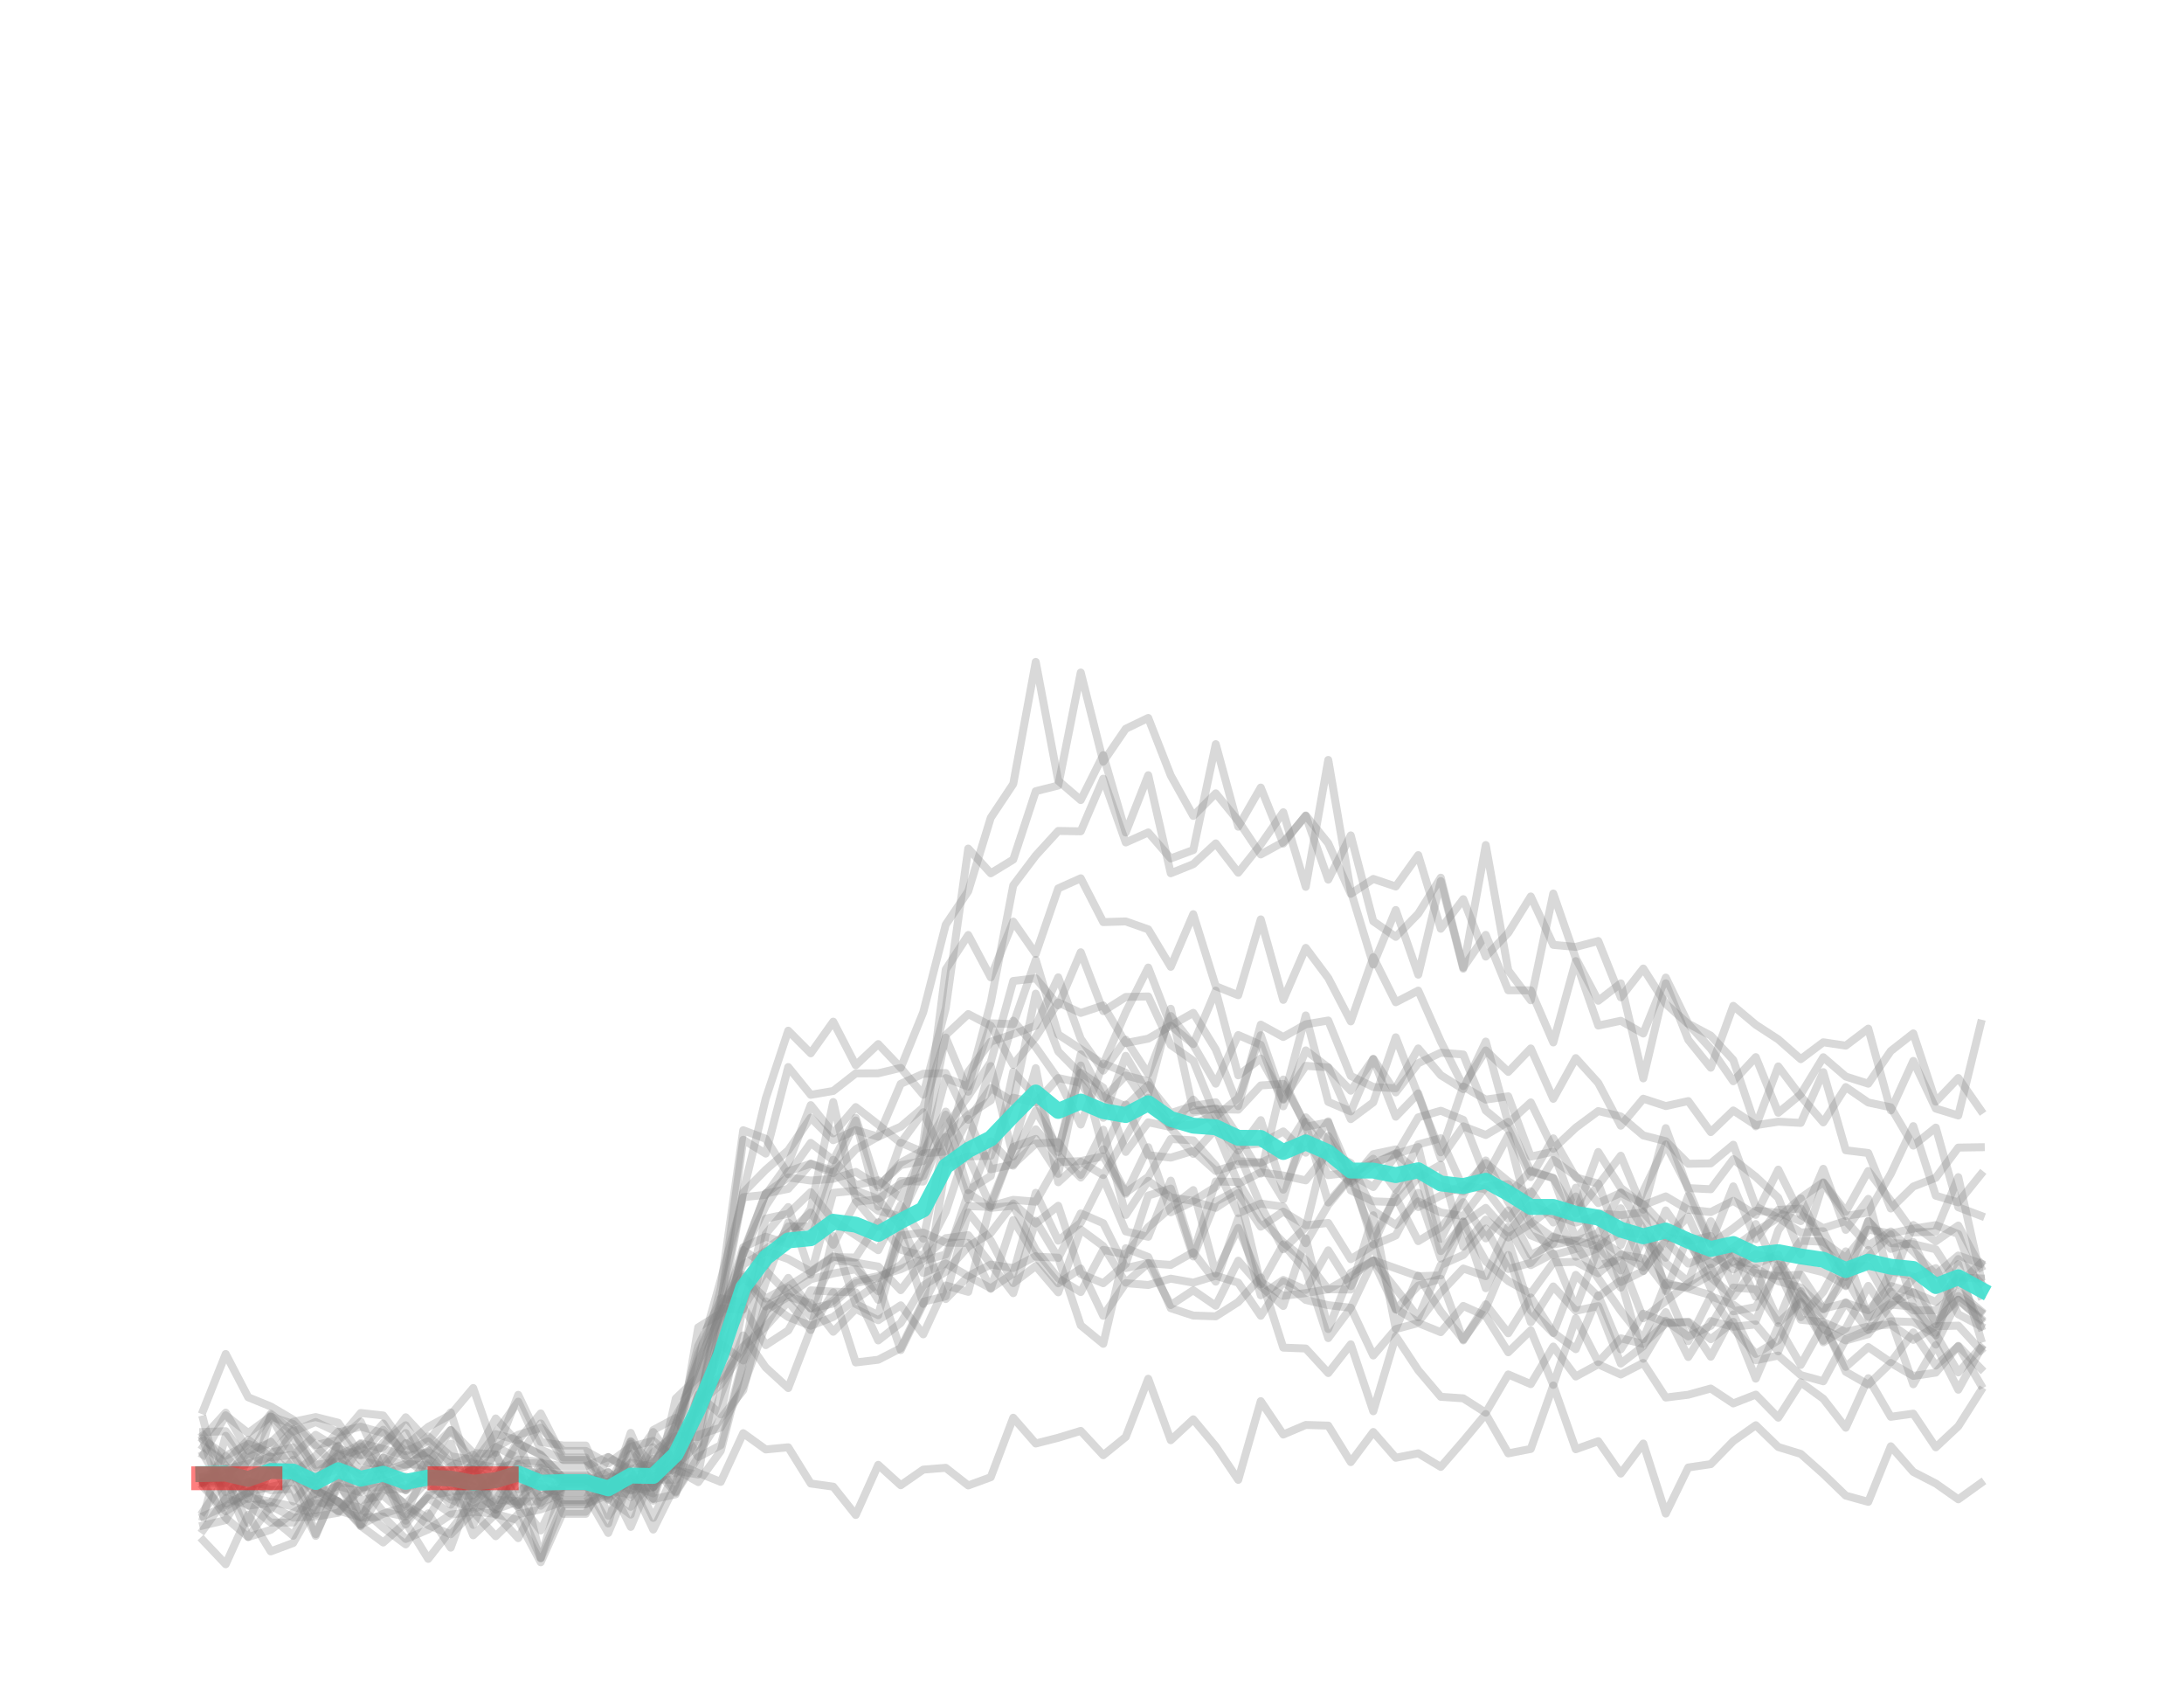 <?xml version="1.0" encoding="utf-8" standalone="no"?>
<!DOCTYPE svg PUBLIC "-//W3C//DTD SVG 1.1//EN"
  "http://www.w3.org/Graphics/SVG/1.1/DTD/svg11.dtd">
<svg xmlns:xlink="http://www.w3.org/1999/xlink" width="137.537pt" height="107.263pt" viewBox="0 0 137.537 107.263" xmlns="http://www.w3.org/2000/svg" version="1.1">
 <defs>
  <style type="text/css">*{stroke-linejoin: round; stroke-linecap: butt}</style>
 </defs>
 <g id="figure_1">
  <g id="patch_1">
   <path d="M 0 107.263 
L 137.537 107.263 
L 137.537 0 
L 0 0 
L 0 107.263 
z
" style="fill: none"/>
  </g>
  <g id="axes_1">
   <g id="patch_2">
    <path d="M 7.2 100.063 
L 130.337 100.063 
L 130.337 7.2 
L 7.2 7.2 
L 7.2 100.063 
z
" style="fill: none"/>
   </g>
   <g id="matplotlib.axis_1"/>
   <g id="matplotlib.axis_2"/>
   <g id="line2d_1">
    <path d="M 12.797 88.792 
L 14.214 85.242 
L 15.631 87.968 
L 17.048 88.546 
L 18.465 89.381 
L 19.882 90.977 
L 21.299 90.647 
L 22.716 88.958 
L 24.133 89.114 
L 25.55 91.024 
L 26.967 89.834 
L 28.384 89.064 
L 29.801 87.385 
L 31.218 91.467 
L 32.635 87.815 
L 34.052 90.783 
L 35.469 91.005 
L 36.886 91.005 
L 38.303 94.33 
L 39.72 95.353 
L 41.137 90.03 
L 42.554 89.27 
L 43.971 91.724 
L 45.388 87.804 
L 46.805 84.07 
L 48.222 86.092 
L 49.639 87.388 
L 51.056 83.687 
L 52.473 81.359 
L 53.89 85.776 
L 55.307 85.606 
L 56.724 84.877 
L 58.141 81.95 
L 59.558 81.612 
L 60.975 76.328 
L 62.392 78.095 
L 63.809 80.78 
L 65.226 79.704 
L 66.643 81.361 
L 68.06 77.404 
L 69.477 78.453 
L 70.894 80.754 
L 72.311 79.53 
L 73.728 79.635 
L 75.145 78.837 
L 76.562 80.689 
L 77.979 76.7 
L 79.396 81.547 
L 80.813 80.581 
L 82.23 81.214 
L 83.647 78.717 
L 85.064 80.972 
L 86.481 78.334 
L 87.898 82.451 
L 89.315 80.934 
L 90.732 80.506 
L 92.149 84.389 
L 93.566 82.114 
L 94.983 83.939 
L 96.4 81.685 
L 97.817 83.885 
L 99.234 84.94 
L 100.651 81.552 
L 102.068 84.948 
L 103.485 82.704 
L 104.902 83.248 
L 106.319 83.256 
L 107.736 85.415 
L 109.153 82.748 
L 110.57 85.636 
L 111.987 85.343 
L 113.404 86.572 
L 114.821 86.961 
L 116.238 84.317 
L 117.655 83.715 
L 119.072 81.294 
L 120.489 82.72 
L 121.906 84.653 
L 123.323 81.827 
L 124.74 83.106 
" clip-path="url(#pc6dda51236)" style="fill: none; stroke: #808080; stroke-opacity: 0.3; stroke-width: 0.5; stroke-linecap: square"/>
   </g>
   <g id="line2d_2">
    <path d="M 12.797 93.409 
L 14.214 91.662 
L 15.631 93.256 
L 17.048 93.819 
L 18.465 93.727 
L 19.882 96.696 
L 21.299 93.336 
L 22.716 93.43 
L 24.133 95.176 
L 25.55 95.476 
L 26.967 94.307 
L 28.384 95.292 
L 29.801 91.978 
L 31.218 95.361 
L 32.635 92.616 
L 34.052 94.278 
L 35.469 93.272 
L 36.886 93.272 
L 38.303 92.687 
L 39.72 94.249 
L 41.137 92.406 
L 42.554 93.978 
L 43.971 91.733 
L 45.388 90.985 
L 46.805 85.613 
L 48.222 77.682 
L 49.639 75.992 
L 51.056 80.248 
L 52.473 75.101 
L 53.89 74.957 
L 55.307 75.481 
L 56.724 74.533 
L 58.141 74.052 
L 59.558 70.173 
L 60.975 74.931 
L 62.392 74.036 
L 63.809 67.469 
L 65.226 69.057 
L 66.643 72.533 
L 68.06 66.378 
L 69.477 69.051 
L 70.894 69.646 
L 72.311 68.312 
L 73.728 70.078 
L 75.145 69.62 
L 76.562 69.395 
L 77.979 71.531 
L 79.396 73.891 
L 80.813 67.963 
L 82.23 70.937 
L 83.647 70.662 
L 85.064 73.925 
L 86.481 74.733 
L 87.898 72.743 
L 89.315 70.344 
L 90.732 69.929 
L 92.149 70.504 
L 93.566 74.132 
L 94.983 71.472 
L 96.4 76.918 
L 97.817 77.925 
L 99.234 78.133 
L 100.651 77.629 
L 102.068 75.054 
L 103.485 77.373 
L 104.902 79.185 
L 106.319 75.284 
L 107.736 78.315 
L 109.153 77.332 
L 110.57 76.217 
L 111.987 76.35 
L 113.404 76.877 
L 114.821 73.585 
L 116.238 77.43 
L 117.655 75.476 
L 119.072 80.786 
L 120.489 77.124 
L 121.906 78.148 
L 123.323 77.157 
L 124.74 79.791 
" clip-path="url(#pc6dda51236)" style="fill: none; stroke: #808080; stroke-opacity: 0.3; stroke-width: 0.5; stroke-linecap: square"/>
   </g>
   <g id="line2d_3">
    <path d="M 12.797 96.985 
L 14.214 98.481 
L 15.631 95.358 
L 17.048 97.672 
L 18.465 97.142 
L 19.882 94.673 
L 21.299 94.509 
L 22.716 96.065 
L 24.133 97.112 
L 25.55 95.85 
L 26.967 98.143 
L 28.384 96.329 
L 29.801 94.516 
L 31.218 95.32 
L 32.635 95.703 
L 34.052 98.356 
L 35.469 95.175 
L 36.886 95.175 
L 38.303 93.262 
L 39.72 96.129 
L 41.137 92.759 
L 42.554 92.505 
L 43.971 93.309 
L 45.388 91.347 
L 46.805 85.835 
L 48.222 82.573 
L 49.639 80.452 
L 51.056 82.391 
L 52.473 82.064 
L 53.89 80.779 
L 55.307 80.46 
L 56.724 79.638 
L 58.141 78.02 
L 59.558 81.784 
L 60.975 80.347 
L 62.392 81.104 
L 63.809 80.177 
L 65.226 75.095 
L 66.643 78.108 
L 68.06 76.977 
L 69.477 74.169 
L 70.894 77.525 
L 72.311 77.865 
L 73.728 74.329 
L 75.145 78.932 
L 76.562 74.382 
L 77.979 74.415 
L 79.396 76.757 
L 80.813 78.217 
L 82.23 79.334 
L 83.647 81.178 
L 85.064 80.365 
L 86.481 79.352 
L 87.898 81.127 
L 89.315 82.941 
L 90.732 79.641 
L 92.149 79.012 
L 93.566 77.348 
L 94.983 79.892 
L 96.4 79.506 
L 97.817 77.845 
L 99.234 78.366 
L 100.651 80.482 
L 102.068 82.523 
L 103.485 84.32 
L 104.902 80.76 
L 106.319 81.125 
L 107.736 81.536 
L 109.153 83.631 
L 110.57 85.24 
L 111.987 84.38 
L 113.404 81.286 
L 114.821 84.509 
L 116.238 83.642 
L 117.655 80.955 
L 119.072 83.034 
L 120.489 87.15 
L 121.906 84.69 
L 123.323 87.492 
L 124.74 84.917 
" clip-path="url(#pc6dda51236)" style="fill: none; stroke: #808080; stroke-opacity: 0.3; stroke-width: 0.5; stroke-linecap: square"/>
   </g>
   <g id="line2d_4">
    <path d="M 12.797 90.704 
L 14.214 94.661 
L 15.631 94.015 
L 17.048 92.799 
L 18.465 92.695 
L 19.882 96.587 
L 21.299 93.533 
L 22.716 95.07 
L 24.133 93.446 
L 25.55 94.772 
L 26.967 95.577 
L 28.384 93.151 
L 29.801 96.657 
L 31.218 95.311 
L 32.635 92.885 
L 34.052 94.798 
L 35.469 93.548 
L 36.886 93.548 
L 38.303 93.271 
L 39.72 93.851 
L 41.137 91.837 
L 42.554 93.917 
L 43.971 91.519 
L 45.388 89.296 
L 46.805 87.525 
L 48.222 81.924 
L 49.639 82.916 
L 51.056 83.466 
L 52.473 82.91 
L 53.89 81.789 
L 55.307 80.824 
L 56.724 84.998 
L 58.141 82.093 
L 59.558 79.343 
L 60.975 75.113 
L 62.392 76.045 
L 63.809 75.909 
L 65.226 78.69 
L 66.643 80.477 
L 68.06 81.344 
L 69.477 78.684 
L 70.894 78.985 
L 72.311 77.258 
L 73.728 76.019 
L 75.145 74.924 
L 76.562 80.174 
L 77.979 77.307 
L 79.396 80.705 
L 80.813 81.58 
L 82.23 81.41 
L 83.647 81.167 
L 85.064 81.186 
L 86.481 76.508 
L 87.898 83.656 
L 89.315 80.312 
L 90.732 82.57 
L 92.149 84.333 
L 93.566 82.38 
L 94.983 79.011 
L 96.4 83.243 
L 97.817 80.991 
L 99.234 82.523 
L 100.651 82.23 
L 102.068 85.845 
L 103.485 84.753 
L 104.902 82.607 
L 106.319 85.435 
L 107.736 83.17 
L 109.153 83.527 
L 110.57 83.384 
L 111.987 85.079 
L 113.404 81.462 
L 114.821 83.28 
L 116.238 86.365 
L 117.655 87.171 
L 119.072 85.804 
L 120.489 86.625 
L 121.906 86.416 
L 123.323 84.728 
L 124.74 86.164 
" clip-path="url(#pc6dda51236)" style="fill: none; stroke: #808080; stroke-opacity: 0.3; stroke-width: 0.5; stroke-linecap: square"/>
   </g>
   <g id="line2d_5">
    <path d="M 12.797 89.359 
L 14.214 94.755 
L 15.631 91.809 
L 17.048 90.759 
L 18.465 92.514 
L 19.882 95.082 
L 21.299 90.681 
L 22.716 89.499 
L 24.133 92.606 
L 25.55 92.166 
L 26.967 92.258 
L 28.384 94.246 
L 29.801 94.134 
L 31.218 92.963 
L 32.635 92.97 
L 34.052 93.492 
L 35.469 94.434 
L 36.886 94.434 
L 38.303 91.734 
L 39.72 92.639 
L 41.137 95.562 
L 42.554 92.59 
L 43.971 92.832 
L 45.388 85.249 
L 46.805 82.317 
L 48.222 80.003 
L 49.639 81.471 
L 51.056 82.863 
L 52.473 81.877 
L 53.89 80.642 
L 55.307 80.339 
L 56.724 79.906 
L 58.141 79.24 
L 59.558 77.952 
L 60.975 77.762 
L 62.392 79.576 
L 63.809 81.414 
L 65.226 76.854 
L 66.643 79.201 
L 68.06 76.395 
L 69.477 77.01 
L 70.894 79.836 
L 72.311 79.511 
L 73.728 82.163 
L 75.145 81.231 
L 76.562 82.207 
L 77.979 79.37 
L 79.396 80.975 
L 80.813 82.222 
L 82.23 77.957 
L 83.647 83.672 
L 85.064 80.132 
L 86.481 79.376 
L 87.898 82.402 
L 89.315 83.24 
L 90.732 81.366 
L 92.149 79.864 
L 93.566 80.344 
L 94.983 77.236 
L 96.4 79.652 
L 97.817 78.909 
L 99.234 82.354 
L 100.651 78.546 
L 102.068 81.064 
L 103.485 77.942 
L 104.902 79.517 
L 106.319 80.698 
L 107.736 76.886 
L 109.153 79.498 
L 110.57 80.157 
L 111.987 80.338 
L 113.404 80.249 
L 114.821 82.39 
L 116.238 82.032 
L 117.655 82.494 
L 119.072 80.963 
L 120.489 81.37 
L 121.906 81.964 
L 123.323 80.421 
L 124.74 80.488 
" clip-path="url(#pc6dda51236)" style="fill: none; stroke: #808080; stroke-opacity: 0.3; stroke-width: 0.5; stroke-linecap: square"/>
   </g>
   <g id="line2d_6">
    <path d="M 12.797 93.375 
L 14.214 93.36 
L 15.631 90.903 
L 17.048 91.453 
L 18.465 91.12 
L 19.882 93.427 
L 21.299 91.002 
L 22.716 96.008 
L 24.133 91.749 
L 25.55 93.815 
L 26.967 91.83 
L 28.384 93.147 
L 29.801 93.584 
L 31.218 95.057 
L 32.635 92.209 
L 34.052 98.087 
L 35.469 93.433 
L 36.886 93.433 
L 38.303 95.917 
L 39.72 90.889 
L 41.137 93.616 
L 42.554 91.987 
L 43.971 87.803 
L 45.388 89.046 
L 46.805 82.256 
L 48.222 84.685 
L 49.639 83.762 
L 51.056 81.237 
L 52.473 81.317 
L 53.89 81.368 
L 55.307 84.39 
L 56.724 83.285 
L 58.141 80.935 
L 59.558 80.061 
L 60.975 78.477 
L 62.392 77.624 
L 63.809 75.763 
L 65.226 77.028 
L 66.643 75.912 
L 68.06 80.202 
L 69.477 80.788 
L 70.894 79.577 
L 72.311 75.269 
L 73.728 74.828 
L 75.145 79.105 
L 76.562 75.641 
L 77.979 74.897 
L 79.396 80.861 
L 80.813 78.339 
L 82.23 79.969 
L 83.647 84.244 
L 85.064 82.336 
L 86.481 79.343 
L 87.898 79.851 
L 89.315 80.35 
L 90.732 80.294 
L 92.149 76.902 
L 93.566 81.103 
L 94.983 78.115 
L 96.4 82.508 
L 97.817 83.928 
L 99.234 80.263 
L 100.651 81.635 
L 102.068 80.61 
L 103.485 85.547 
L 104.902 83.148 
L 106.319 84.141 
L 107.736 83.467 
L 109.153 81.057 
L 110.57 81.172 
L 111.987 83.296 
L 113.404 81.969 
L 114.821 83.669 
L 116.238 84.389 
L 117.655 83.995 
L 119.072 82.132 
L 120.489 82.263 
L 121.906 84.059 
L 123.323 80.177 
L 124.74 83.541 
" clip-path="url(#pc6dda51236)" style="fill: none; stroke: #808080; stroke-opacity: 0.3; stroke-width: 0.5; stroke-linecap: square"/>
   </g>
   <g id="line2d_7">
    <path d="M 12.797 96.317 
L 14.214 94.329 
L 15.631 94.731 
L 17.048 95.854 
L 18.465 95.853 
L 19.882 93.828 
L 21.299 94.531 
L 22.716 95.557 
L 24.133 95.469 
L 25.55 96.89 
L 26.967 96.294 
L 28.384 95.354 
L 29.801 95.177 
L 31.218 96.716 
L 32.635 95.33 
L 34.052 95.027 
L 35.469 94.533 
L 36.886 94.533 
L 38.303 93.441 
L 39.72 94.864 
L 41.137 93.138 
L 42.554 93.158 
L 43.971 90.339 
L 45.388 89.877 
L 46.805 87.268 
L 48.222 83.401 
L 49.639 81.091 
L 51.056 82.355 
L 52.473 79.347 
L 53.89 79.492 
L 55.307 79.738 
L 56.724 81.225 
L 58.141 79.371 
L 59.558 78.981 
L 60.975 75.935 
L 62.392 75.983 
L 63.809 72.209 
L 65.226 71.701 
L 66.643 73.903 
L 68.06 67.08 
L 69.477 72.408 
L 70.894 69.536 
L 72.311 72.725 
L 73.728 72.881 
L 75.145 72.449 
L 76.562 73.719 
L 77.979 73.287 
L 79.396 73.201 
L 80.813 72.565 
L 82.23 70.343 
L 83.647 71.817 
L 85.064 74.35 
L 86.481 72.666 
L 87.898 72.362 
L 89.315 75.993 
L 90.732 75.271 
L 92.149 74.635 
L 93.566 74.874 
L 94.983 76.734 
L 96.4 75.001 
L 97.817 76.967 
L 99.234 75.327 
L 100.651 78.483 
L 102.068 77.564 
L 103.485 77.732 
L 104.902 80.899 
L 106.319 81.044 
L 107.736 80.264 
L 109.153 79.401 
L 110.57 79.582 
L 111.987 78.981 
L 113.404 82.923 
L 114.821 81.33 
L 116.238 78.782 
L 117.655 82.978 
L 119.072 82.036 
L 120.489 81.353 
L 121.906 83.158 
L 123.323 81.82 
L 124.74 83.009 
" clip-path="url(#pc6dda51236)" style="fill: none; stroke: #808080; stroke-opacity: 0.3; stroke-width: 0.5; stroke-linecap: square"/>
   </g>
   <g id="line2d_8">
    <path d="M 12.797 90.354 
L 14.214 92.298 
L 15.631 94.385 
L 17.048 89.093 
L 18.465 90.572 
L 19.882 92.382 
L 21.299 91.059 
L 22.716 92.556 
L 24.133 92.471 
L 25.55 90.858 
L 26.967 91.825 
L 28.384 92.971 
L 29.801 94.73 
L 31.218 93.098 
L 32.635 90.889 
L 34.052 91.564 
L 35.469 93.104 
L 36.886 93.104 
L 38.303 94.203 
L 39.72 90.726 
L 41.137 92.229 
L 42.554 89.804 
L 43.971 85.721 
L 45.388 82.818 
L 46.805 78.89 
L 48.222 75.927 
L 49.639 73.747 
L 51.056 73.264 
L 52.473 73.864 
L 53.89 72.354 
L 55.307 71.559 
L 56.724 70.932 
L 58.141 69.728 
L 59.558 65.32 
L 60.975 68.731 
L 62.392 64.424 
L 63.809 64.477 
L 65.226 60.43 
L 66.643 65.126 
L 68.06 66.051 
L 69.477 67.003 
L 70.894 63.729 
L 72.311 60.914 
L 73.728 64.571 
L 75.145 63.767 
L 76.562 66.071 
L 77.979 69.637 
L 79.396 64.508 
L 80.813 65.286 
L 82.23 64.489 
L 83.647 64.249 
L 85.064 67.738 
L 86.481 68.432 
L 87.898 68.512 
L 89.315 66.006 
L 90.732 67.69 
L 92.149 68.57 
L 93.566 65.574 
L 94.983 70.702 
L 96.4 69.404 
L 97.817 72.326 
L 99.234 70.997 
L 100.651 69.95 
L 102.068 70.288 
L 103.485 71.482 
L 104.902 71.848 
L 106.319 73.268 
L 107.736 73.242 
L 109.153 72.068 
L 110.57 75.959 
L 111.987 76.674 
L 113.404 75.415 
L 114.821 74.432 
L 116.238 76.281 
L 117.655 73.721 
L 119.072 75.6 
L 120.489 77.591 
L 121.906 77.534 
L 123.323 74.109 
L 124.74 80.409 
" clip-path="url(#pc6dda51236)" style="fill: none; stroke: #808080; stroke-opacity: 0.3; stroke-width: 0.5; stroke-linecap: square"/>
   </g>
   <g id="line2d_9">
    <path d="M 12.797 95.512 
L 14.214 90.391 
L 15.631 92.627 
L 17.048 91.605 
L 18.465 89.979 
L 19.882 92.777 
L 21.299 91.664 
L 22.716 90.914 
L 24.133 93.142 
L 25.55 93.828 
L 26.967 92.893 
L 28.384 93.178 
L 29.801 92.519 
L 31.218 93.354 
L 32.635 94.739 
L 34.052 93.703 
L 35.469 93.961 
L 36.886 93.961 
L 38.303 93.842 
L 39.72 93.12 
L 41.137 91.105 
L 42.554 92.747 
L 43.971 89.152 
L 45.388 84.191 
L 46.805 78.82 
L 48.222 75.136 
L 49.639 74.846 
L 51.056 73.263 
L 52.473 73.698 
L 53.89 70.544 
L 55.307 75.971 
L 56.724 71.938 
L 58.141 72.542 
L 59.558 69.98 
L 60.975 72.804 
L 62.392 72.767 
L 63.809 69.107 
L 65.226 69.425 
L 66.643 67.869 
L 68.06 68.176 
L 69.477 70.373 
L 70.894 66.472 
L 72.311 68.89 
L 73.728 63.507 
L 75.145 69.91 
L 76.562 69.831 
L 77.979 69.861 
L 79.396 68.337 
L 80.813 68.238 
L 82.23 70.814 
L 83.647 75.707 
L 85.064 74.071 
L 86.481 72.949 
L 87.898 74.895 
L 89.315 72.051 
L 90.732 71.66 
L 92.149 74.791 
L 93.566 73.219 
L 94.983 74.376 
L 96.4 75.253 
L 97.817 73.027 
L 99.234 74.036 
L 100.651 75.742 
L 102.068 75.102 
L 103.485 75.807 
L 104.902 77.296 
L 106.319 78.192 
L 107.736 79.595 
L 109.153 78.757 
L 110.57 81.64 
L 111.987 77.456 
L 113.404 75.442 
L 114.821 78.511 
L 116.238 80.114 
L 117.655 79.131 
L 119.072 77.723 
L 120.489 82.156 
L 121.906 83.905 
L 123.323 79.582 
L 124.74 84.287 
" clip-path="url(#pc6dda51236)" style="fill: none; stroke: #808080; stroke-opacity: 0.3; stroke-width: 0.5; stroke-linecap: square"/>
   </g>
   <g id="line2d_10">
    <path d="M 12.797 93.29 
L 14.214 92.429 
L 15.631 93.996 
L 17.048 91.993 
L 18.465 94.526 
L 19.882 92.976 
L 21.299 92.482 
L 22.716 94.455 
L 24.133 94.159 
L 25.55 95.352 
L 26.967 92.129 
L 28.384 93.526 
L 29.801 92.134 
L 31.218 92.404 
L 32.635 92.151 
L 34.052 92.092 
L 35.469 95.307 
L 36.886 95.307 
L 38.303 92.68 
L 39.72 93.803 
L 41.137 93.639 
L 42.554 92.088 
L 43.971 88.031 
L 45.388 86.648 
L 46.805 80.389 
L 48.222 81.756 
L 49.639 80.983 
L 51.056 80.097 
L 52.473 79.145 
L 53.89 79.169 
L 55.307 76.948 
L 56.724 78.679 
L 58.141 79.061 
L 59.558 76.298 
L 60.975 72.013 
L 62.392 67.112 
L 63.809 72.809 
L 65.226 69.928 
L 66.643 72.296 
L 68.06 67.525 
L 69.477 68.476 
L 70.894 72.522 
L 72.311 70.658 
L 73.728 70.953 
L 75.145 69.229 
L 76.562 70.877 
L 77.979 72.435 
L 79.396 70.52 
L 80.813 74.9 
L 82.23 71.633 
L 83.647 73.984 
L 85.064 73.819 
L 86.481 73.26 
L 87.898 72.607 
L 89.315 73.797 
L 90.732 74.688 
L 92.149 75.016 
L 93.566 73.886 
L 94.983 75.226 
L 96.4 73.699 
L 97.817 74.159 
L 99.234 77.989 
L 100.651 76.398 
L 102.068 76.505 
L 103.485 76.327 
L 104.902 77.891 
L 106.319 78.139 
L 107.736 77.817 
L 109.153 80.936 
L 110.57 77.065 
L 111.987 80.1 
L 113.404 78.112 
L 114.821 78.177 
L 116.238 79.19 
L 117.655 77.411 
L 119.072 77.658 
L 120.489 77.352 
L 121.906 77.13 
L 123.323 77.693 
L 124.74 81.571 
" clip-path="url(#pc6dda51236)" style="fill: none; stroke: #808080; stroke-opacity: 0.3; stroke-width: 0.5; stroke-linecap: square"/>
   </g>
   <g id="line2d_11">
    <path d="M 12.797 93.016 
L 14.214 93.085 
L 15.631 94.79 
L 17.048 94.621 
L 18.465 92.493 
L 19.882 94.069 
L 21.299 93.555 
L 22.716 93.951 
L 24.133 91.764 
L 25.55 92.243 
L 26.967 91.424 
L 28.384 92.147 
L 29.801 94.423 
L 31.218 92.728 
L 32.635 91.889 
L 34.052 92.035 
L 35.469 93.339 
L 36.886 93.339 
L 38.303 93.647 
L 39.72 93.091 
L 41.137 93.096 
L 42.554 91.598 
L 43.971 88.363 
L 45.388 87.166 
L 46.805 85.011 
L 48.222 80.711 
L 49.639 76.961 
L 51.056 78.07 
L 52.473 73.739 
L 53.89 75.184 
L 55.307 76.228 
L 56.724 76.588 
L 58.141 73.575 
L 59.558 71.579 
L 60.975 75.521 
L 62.392 71.856 
L 63.809 73.389 
L 65.226 71.096 
L 66.643 72.74 
L 68.06 74.135 
L 69.477 72.36 
L 70.894 75.078 
L 72.311 74.094 
L 73.728 71.707 
L 75.145 71.796 
L 76.562 73.388 
L 77.979 76.382 
L 79.396 75.773 
L 80.813 75.972 
L 82.23 78.268 
L 83.647 75.847 
L 85.064 74.128 
L 86.481 77.882 
L 87.898 75.362 
L 89.315 78.138 
L 90.732 77.277 
L 92.149 75.683 
L 93.566 77.965 
L 94.983 76.198 
L 96.4 79.008 
L 97.817 78.288 
L 99.234 74.773 
L 100.651 79.647 
L 102.068 79.32 
L 103.485 82.996 
L 104.902 81.91 
L 106.319 80.791 
L 107.736 79.804 
L 109.153 82.557 
L 110.57 82.285 
L 111.987 79.96 
L 113.404 83.086 
L 114.821 83.239 
L 116.238 83.86 
L 117.655 83.511 
L 119.072 83.383 
L 120.489 84.356 
L 121.906 83.495 
L 123.323 83.459 
L 124.74 85.011 
" clip-path="url(#pc6dda51236)" style="fill: none; stroke: #808080; stroke-opacity: 0.3; stroke-width: 0.5; stroke-linecap: square"/>
   </g>
   <g id="line2d_12">
    <path d="M 12.797 93.35 
L 14.214 95.563 
L 15.631 96.763 
L 17.048 94.8 
L 18.465 95.546 
L 19.882 95.476 
L 21.299 95.241 
L 22.716 93.724 
L 24.133 93.089 
L 25.55 95.974 
L 26.967 94.108 
L 28.384 92.603 
L 29.801 96.002 
L 31.218 92.878 
L 32.635 94.885 
L 34.052 98.108 
L 35.469 94.687 
L 36.886 94.687 
L 38.303 93.891 
L 39.72 93.312 
L 41.137 96.297 
L 42.554 93.451 
L 43.971 88.339 
L 45.388 85.026 
L 46.805 78.698 
L 48.222 79.668 
L 49.639 77.214 
L 51.056 77.209 
L 52.473 73.014 
L 53.89 74.606 
L 55.307 74.306 
L 56.724 75.412 
L 58.141 72.623 
L 59.558 72.496 
L 60.975 67.48 
L 62.392 65.582 
L 63.809 65.108 
L 65.226 64.57 
L 66.643 61.53 
L 68.06 65.401 
L 69.477 67.404 
L 70.894 65.456 
L 72.311 67.615 
L 73.728 63.964 
L 75.145 65.777 
L 76.562 68.225 
L 77.979 65.163 
L 79.396 65.78 
L 80.813 69.651 
L 82.23 66.13 
L 83.647 67.207 
L 85.064 68.669 
L 86.481 66.676 
L 87.898 70.304 
L 89.315 68.834 
L 90.732 72.926 
L 92.149 70.91 
L 93.566 71.456 
L 94.983 70.625 
L 96.4 73.767 
L 97.817 74.166 
L 99.234 76.445 
L 100.651 74.609 
L 102.068 72.76 
L 103.485 76.164 
L 104.902 71.024 
L 106.319 74.887 
L 107.736 78.259 
L 109.153 74.689 
L 110.57 78.019 
L 111.987 76.171 
L 113.404 76.084 
L 114.821 78.334 
L 116.238 80.976 
L 117.655 76.886 
L 119.072 78.26 
L 120.489 78.328 
L 121.906 78.654 
L 123.323 80.868 
L 124.74 79.525 
" clip-path="url(#pc6dda51236)" style="fill: none; stroke: #808080; stroke-opacity: 0.3; stroke-width: 0.5; stroke-linecap: square"/>
   </g>
   <g id="line2d_13">
    <path d="M 12.797 93.077 
L 14.214 92.967 
L 15.631 91.429 
L 17.048 92.28 
L 18.465 90.09 
L 19.882 92.222 
L 21.299 92.024 
L 22.716 92.826 
L 24.133 90.828 
L 25.55 89.729 
L 26.967 92.138 
L 28.384 90.029 
L 29.801 91.478 
L 31.218 91.552 
L 32.635 94.768 
L 34.052 92.116 
L 35.469 92.309 
L 36.886 92.309 
L 38.303 91.729 
L 39.72 92.504 
L 41.137 92.115 
L 42.554 90.427 
L 43.971 90.469 
L 45.388 83.066 
L 46.805 78.523 
L 48.222 77.86 
L 49.639 78.311 
L 51.056 76.103 
L 52.473 69.38 
L 53.89 75.557 
L 55.307 77.241 
L 56.724 74.352 
L 58.141 74.388 
L 59.558 70.945 
L 60.975 69.011 
L 62.392 66.872 
L 63.809 61.759 
L 65.226 61.593 
L 66.643 63.299 
L 68.06 59.951 
L 69.477 63.658 
L 70.894 62.766 
L 72.311 62.734 
L 73.728 65.785 
L 75.145 66.783 
L 76.562 70.289 
L 77.979 69.128 
L 79.396 65.176 
L 80.813 69.241 
L 82.23 63.929 
L 83.647 69.372 
L 85.064 69.973 
L 86.481 66.662 
L 87.898 68.776 
L 89.315 66.938 
L 90.732 66.276 
L 92.149 66.387 
L 93.566 69.913 
L 94.983 71.085 
L 96.4 74.104 
L 97.817 71.666 
L 99.234 74.129 
L 100.651 74.516 
L 102.068 78.384 
L 103.485 74.991 
L 104.902 72.052 
L 106.319 74.799 
L 107.736 74.871 
L 109.153 72.98 
L 110.57 74.089 
L 111.987 75.413 
L 113.404 78.982 
L 114.821 74.47 
L 116.238 76.551 
L 117.655 76.333 
L 119.072 73.907 
L 120.489 70.897 
L 121.906 75.278 
L 123.323 75.698 
L 124.74 73.942 
" clip-path="url(#pc6dda51236)" style="fill: none; stroke: #808080; stroke-opacity: 0.3; stroke-width: 0.5; stroke-linecap: square"/>
   </g>
   <g id="line2d_14">
    <path d="M 12.797 90.487 
L 14.214 88.935 
L 15.631 91.346 
L 17.048 90.816 
L 18.465 89.512 
L 19.882 89.214 
L 21.299 89.571 
L 22.716 91.589 
L 24.133 90.012 
L 25.55 91.674 
L 26.967 91.415 
L 28.384 90.037 
L 29.801 92.132 
L 31.218 90.285 
L 32.635 90.678 
L 34.052 88.983 
L 35.469 91.763 
L 36.886 91.763 
L 38.303 95.427 
L 39.72 93.518 
L 41.137 93.642 
L 42.554 90.392 
L 43.971 84.73 
L 45.388 81.873 
L 46.805 75.047 
L 48.222 69.157 
L 49.639 64.888 
L 51.056 66.313 
L 52.473 64.32 
L 53.89 67.065 
L 55.307 65.733 
L 56.724 67.224 
L 58.141 63.726 
L 59.558 58.215 
L 60.975 56.109 
L 62.392 51.485 
L 63.809 49.355 
L 65.226 41.672 
L 66.643 49.152 
L 68.06 50.371 
L 69.477 47.538 
L 70.894 52.412 
L 72.311 48.805 
L 73.728 54.978 
L 75.145 54.406 
L 76.562 53.098 
L 77.979 54.943 
L 79.396 53.164 
L 80.813 51.136 
L 82.23 55.832 
L 83.647 47.843 
L 85.064 56.103 
L 86.481 60.721 
L 87.898 57.29 
L 89.315 61.362 
L 90.732 55.471 
L 92.149 60.989 
L 93.566 53.203 
L 94.983 61.096 
L 96.4 62.976 
L 97.817 56.253 
L 99.234 60.332 
L 100.651 63.005 
L 102.068 61.908 
L 103.485 67.893 
L 104.902 61.904 
L 106.319 65.465 
L 107.736 67.221 
L 109.153 63.325 
L 110.57 64.515 
L 111.987 65.437 
L 113.404 66.681 
L 114.821 65.619 
L 116.238 65.831 
L 117.655 64.758 
L 119.072 69.909 
L 120.489 66.793 
L 121.906 69.792 
L 123.323 70.228 
L 124.74 64.442 
" clip-path="url(#pc6dda51236)" style="fill: none; stroke: #808080; stroke-opacity: 0.3; stroke-width: 0.5; stroke-linecap: square"/>
   </g>
   <g id="line2d_15">
    <path d="M 12.797 90.155 
L 14.214 90.104 
L 15.631 91.967 
L 17.048 89.19 
L 18.465 89.648 
L 19.882 91.057 
L 21.299 92.417 
L 22.716 90.853 
L 24.133 91.214 
L 25.55 91.672 
L 26.967 90.432 
L 28.384 91.681 
L 29.801 91.905 
L 31.218 89.301 
L 32.635 90.847 
L 34.052 91.616 
L 35.469 93.035 
L 36.886 93.035 
L 38.303 94.422 
L 39.72 90.208 
L 41.137 93.585 
L 42.554 89.603 
L 43.971 85.638 
L 45.388 80.569 
L 46.805 75.372 
L 48.222 75.222 
L 49.639 73.251 
L 51.056 69.573 
L 52.473 71.353 
L 53.89 69.7 
L 55.307 70.803 
L 56.724 71.958 
L 58.141 70.02 
L 59.558 73.179 
L 60.975 70.435 
L 62.392 73.612 
L 63.809 73.31 
L 65.226 71.994 
L 66.643 71.909 
L 68.06 73.968 
L 69.477 71.124 
L 70.894 76.489 
L 72.311 74.34 
L 73.728 75.381 
L 75.145 75.605 
L 76.562 74.722 
L 77.979 72.543 
L 79.396 75.904 
L 80.813 78.65 
L 82.23 77.263 
L 83.647 71.522 
L 85.064 73.758 
L 86.481 78.348 
L 87.898 75.179 
L 89.315 73.538 
L 90.732 78.767 
L 92.149 77.037 
L 93.566 76.044 
L 94.983 77.628 
L 96.4 75.877 
L 97.817 76.459 
L 99.234 76.971 
L 100.651 76.53 
L 102.068 80.714 
L 103.485 80.02 
L 104.902 77.984 
L 106.319 76.591 
L 107.736 79.688 
L 109.153 78.551 
L 110.57 77.531 
L 111.987 76.667 
L 113.404 77.594 
L 114.821 77.513 
L 116.238 80.393 
L 117.655 76.859 
L 119.072 78.628 
L 120.489 78.2 
L 121.906 81.218 
L 123.323 79.265 
L 124.74 80.771 
" clip-path="url(#pc6dda51236)" style="fill: none; stroke: #808080; stroke-opacity: 0.3; stroke-width: 0.5; stroke-linecap: square"/>
   </g>
   <g id="line2d_16">
    <path d="M 12.797 93.614 
L 14.214 95.151 
L 15.631 94.25 
L 17.048 94.547 
L 18.465 94.841 
L 19.882 95.36 
L 21.299 93.165 
L 22.716 96.077 
L 24.133 93.809 
L 25.55 93.719 
L 26.967 92.94 
L 28.384 92.874 
L 29.801 93.156 
L 31.218 93.828 
L 32.635 94.867 
L 34.052 92.396 
L 35.469 93.13 
L 36.886 93.13 
L 38.303 94.082 
L 39.72 91.53 
L 41.137 93.026 
L 42.554 92.109 
L 43.971 92.727 
L 45.388 93.294 
L 46.805 90.229 
L 48.222 91.253 
L 49.639 91.117 
L 51.056 93.397 
L 52.473 93.595 
L 53.89 95.378 
L 55.307 92.223 
L 56.724 93.507 
L 58.141 92.523 
L 59.558 92.41 
L 60.975 93.52 
L 62.392 93.001 
L 63.809 89.256 
L 65.226 90.879 
L 66.643 90.518 
L 68.06 90.085 
L 69.477 91.616 
L 70.894 90.465 
L 72.311 86.802 
L 73.728 90.672 
L 75.145 89.356 
L 76.562 91.058 
L 77.979 93.168 
L 79.396 88.212 
L 80.813 90.314 
L 82.23 89.711 
L 83.647 89.752 
L 85.064 92.05 
L 86.481 90.153 
L 87.898 91.777 
L 89.315 91.497 
L 90.732 92.352 
L 92.149 90.723 
L 93.566 89.021 
L 94.983 91.499 
L 96.4 91.222 
L 97.817 87.222 
L 99.234 91.24 
L 100.651 90.733 
L 102.068 92.773 
L 103.485 90.88 
L 104.902 95.29 
L 106.319 92.39 
L 107.736 92.178 
L 109.153 90.728 
L 110.57 89.728 
L 111.987 91.1 
L 113.404 91.533 
L 114.821 92.791 
L 116.238 94.161 
L 117.655 94.553 
L 119.072 91.054 
L 120.489 92.667 
L 121.906 93.396 
L 123.323 94.392 
L 124.74 93.375 
" clip-path="url(#pc6dda51236)" style="fill: none; stroke: #808080; stroke-opacity: 0.3; stroke-width: 0.5; stroke-linecap: square"/>
   </g>
   <g id="line2d_17">
    <path d="M 12.797 91.076 
L 14.214 92.073 
L 15.631 90.639 
L 17.048 91.747 
L 18.465 91.595 
L 19.882 93.821 
L 21.299 91.699 
L 22.716 91.244 
L 24.133 89.62 
L 25.55 91.849 
L 26.967 92.907 
L 28.384 90.888 
L 29.801 94.902 
L 31.218 91.129 
L 32.635 90.331 
L 34.052 89.881 
L 35.469 91.347 
L 36.886 91.347 
L 38.303 92.134 
L 39.72 91.083 
L 41.137 90.713 
L 42.554 91.909 
L 43.971 83.568 
L 45.388 82.684 
L 46.805 79.608 
L 48.222 78.772 
L 49.639 79.268 
L 51.056 80.056 
L 52.473 79.086 
L 53.89 79.531 
L 55.307 81.832 
L 56.724 77.014 
L 58.141 80.144 
L 59.558 79.541 
L 60.975 80.337 
L 62.392 79.613 
L 63.809 79.832 
L 65.226 79.086 
L 66.643 80.794 
L 68.06 79.865 
L 69.477 82.838 
L 70.894 80.784 
L 72.311 80.9 
L 73.728 80.5 
L 75.145 80.75 
L 76.562 80.316 
L 77.979 80.752 
L 79.396 82.836 
L 80.813 80.684 
L 82.23 81.842 
L 83.647 82.17 
L 85.064 82.332 
L 86.481 85.338 
L 87.898 83.676 
L 89.315 83.294 
L 90.732 83.869 
L 92.149 82.218 
L 93.566 82.855 
L 94.983 85.135 
L 96.4 83.752 
L 97.817 87.191 
L 99.234 82.992 
L 100.651 85.756 
L 102.068 84.256 
L 103.485 84.606 
L 104.902 83.319 
L 106.319 83.206 
L 107.736 84.313 
L 109.153 83.214 
L 110.57 86.795 
L 111.987 83.49 
L 113.404 85.932 
L 114.821 83.401 
L 116.238 86.055 
L 117.655 84.807 
L 119.072 85.771 
L 120.489 83.883 
L 121.906 85.975 
L 123.323 84.761 
L 124.74 87.179 
" clip-path="url(#pc6dda51236)" style="fill: none; stroke: #808080; stroke-opacity: 0.3; stroke-width: 0.5; stroke-linecap: square"/>
   </g>
   <g id="line2d_18">
    <path d="M 12.797 92.939 
L 14.214 92.489 
L 15.631 92.158 
L 17.048 91.703 
L 18.465 92.774 
L 19.882 91.653 
L 21.299 90.131 
L 22.716 91.955 
L 24.133 92.308 
L 25.55 90.215 
L 26.967 93.185 
L 28.384 92.321 
L 29.801 91.577 
L 31.218 93.208 
L 32.635 90.647 
L 34.052 94.632 
L 35.469 92.819 
L 36.886 92.819 
L 38.303 94.332 
L 39.72 93.127 
L 41.137 93.391 
L 42.554 92.42 
L 43.971 88.279 
L 45.388 86.794 
L 46.805 84.764 
L 48.222 83.527 
L 49.639 81.942 
L 51.056 83.732 
L 52.473 77.815 
L 53.89 82.095 
L 55.307 82.803 
L 56.724 77.524 
L 58.141 82.087 
L 59.558 73.342 
L 60.975 72.821 
L 62.392 75.933 
L 63.809 75.537 
L 65.226 75.656 
L 66.643 73.162 
L 68.06 73.1 
L 69.477 72.797 
L 70.894 75.159 
L 72.311 72.224 
L 73.728 76.323 
L 75.145 75.637 
L 76.562 76.041 
L 77.979 75.108 
L 79.396 77.228 
L 80.813 76.279 
L 82.23 77.141 
L 83.647 76.993 
L 85.064 79.275 
L 86.481 78.391 
L 87.898 77.784 
L 89.315 75.096 
L 90.732 79.235 
L 92.149 76.909 
L 93.566 79.409 
L 94.983 80.649 
L 96.4 81.439 
L 97.817 79.485 
L 99.234 79.439 
L 100.651 80.163 
L 102.068 78.988 
L 103.485 79.224 
L 104.902 81.068 
L 106.319 84.437 
L 107.736 81.607 
L 109.153 82.137 
L 110.57 83.164 
L 111.987 79.607 
L 113.404 81.985 
L 114.821 84.411 
L 116.238 81.986 
L 117.655 83.731 
L 119.072 83.18 
L 120.489 83.232 
L 121.906 83.992 
L 123.323 86.403 
L 124.74 84.832 
" clip-path="url(#pc6dda51236)" style="fill: none; stroke: #808080; stroke-opacity: 0.3; stroke-width: 0.5; stroke-linecap: square"/>
   </g>
   <g id="line2d_19">
    <path d="M 12.797 93.303 
L 14.214 92.721 
L 15.631 94.106 
L 17.048 95.021 
L 18.465 92.967 
L 19.882 93.732 
L 21.299 95.164 
L 22.716 93.622 
L 24.133 93.645 
L 25.55 94.698 
L 26.967 93.181 
L 28.384 94.733 
L 29.801 92.84 
L 31.218 91.604 
L 32.635 93.765 
L 34.052 93.379 
L 35.469 94.708 
L 36.886 94.708 
L 38.303 94.094 
L 39.72 92.678 
L 41.137 94.481 
L 42.554 89.7 
L 43.971 87.118 
L 45.388 82.385 
L 46.805 82.443 
L 48.222 76.721 
L 49.639 76.418 
L 51.056 75.055 
L 52.473 76.829 
L 53.89 77.765 
L 55.307 78.709 
L 56.724 75.876 
L 58.141 77.989 
L 59.558 71.574 
L 60.975 70.186 
L 62.392 69.279 
L 63.809 64.262 
L 65.226 65.926 
L 66.643 67.94 
L 68.06 70.798 
L 69.477 66.951 
L 70.894 67.537 
L 72.311 69.648 
L 73.728 70.891 
L 75.145 70.814 
L 76.562 70.12 
L 77.979 73.11 
L 79.396 73.175 
L 80.813 75.507 
L 82.23 70.623 
L 83.647 73.134 
L 85.064 74.463 
L 86.481 73.289 
L 87.898 72.648 
L 89.315 72.21 
L 90.732 77.994 
L 92.149 75.225 
L 93.566 73.059 
L 94.983 75.682 
L 96.4 77.772 
L 97.817 78.348 
L 99.234 78.095 
L 100.651 78.481 
L 102.068 79.984 
L 103.485 76.248 
L 104.902 81.28 
L 106.319 77.843 
L 107.736 81.12 
L 109.153 78.933 
L 110.57 80.037 
L 111.987 83.133 
L 113.404 79.746 
L 114.821 80.099 
L 116.238 80.927 
L 117.655 78.692 
L 119.072 81.413 
L 120.489 82.501 
L 121.906 82.489 
L 123.323 81.329 
L 124.74 82.525 
" clip-path="url(#pc6dda51236)" style="fill: none; stroke: #808080; stroke-opacity: 0.3; stroke-width: 0.5; stroke-linecap: square"/>
   </g>
   <g id="line2d_20">
    <path d="M 12.797 95.449 
L 14.214 94.831 
L 15.631 93.907 
L 17.048 93.613 
L 18.465 93.276 
L 19.882 95.252 
L 21.299 93.181 
L 22.716 91.057 
L 24.133 92.547 
L 25.55 95.743 
L 26.967 94.165 
L 28.384 93.907 
L 29.801 93.826 
L 31.218 95.027 
L 32.635 94.517 
L 34.052 94.525 
L 35.469 94.063 
L 36.886 94.063 
L 38.303 96.51 
L 39.72 93.16 
L 41.137 94.351 
L 42.554 88.051 
L 43.971 86.695 
L 45.388 81.112 
L 46.805 71.154 
L 48.222 71.697 
L 49.639 73.934 
L 51.056 71.952 
L 52.473 73.045 
L 53.89 70.38 
L 55.307 74.756 
L 56.724 73.205 
L 58.141 72.413 
L 59.558 65.166 
L 60.975 63.842 
L 62.392 64.577 
L 63.809 67.039 
L 65.226 65.291 
L 66.643 63.11 
L 68.06 63.771 
L 69.477 63.301 
L 70.894 65.668 
L 72.311 65.39 
L 73.728 64.569 
L 75.145 65.735 
L 76.562 62.366 
L 77.979 67.701 
L 79.396 66.639 
L 80.813 69.184 
L 82.23 67.103 
L 83.647 67.196 
L 85.064 70.459 
L 86.481 69.401 
L 87.898 65.305 
L 89.315 68.976 
L 90.732 72.549 
L 92.149 68.4 
L 93.566 69.227 
L 94.983 69.021 
L 96.4 72.816 
L 97.817 72.507 
L 99.234 76.396 
L 100.651 72.525 
L 102.068 74.787 
L 103.485 75.876 
L 104.902 75.323 
L 106.319 76.16 
L 107.736 76.307 
L 109.153 75.602 
L 110.57 76.485 
L 111.987 73.635 
L 113.404 76.491 
L 114.821 77.322 
L 116.238 76.87 
L 117.655 78.407 
L 119.072 77.53 
L 120.489 78.797 
L 121.906 80.24 
L 123.323 79.043 
L 124.74 79.548 
" clip-path="url(#pc6dda51236)" style="fill: none; stroke: #808080; stroke-opacity: 0.3; stroke-width: 0.5; stroke-linecap: square"/>
   </g>
   <g id="line2d_21">
    <path d="M 12.797 95.151 
L 14.214 93.088 
L 15.631 95.878 
L 17.048 92.354 
L 18.465 92.992 
L 19.882 93.291 
L 21.299 94.586 
L 22.716 94.932 
L 24.133 96.179 
L 25.55 97.231 
L 26.967 95.272 
L 28.384 97.437 
L 29.801 93.557 
L 31.218 94.414 
L 32.635 94.509 
L 34.052 96.356 
L 35.469 93.431 
L 36.886 93.431 
L 38.303 93.486 
L 39.72 93.463 
L 41.137 94.022 
L 42.554 90.733 
L 43.971 88.693 
L 45.388 82.208 
L 46.805 71.757 
L 48.222 72.627 
L 49.639 67.178 
L 51.056 68.927 
L 52.473 68.683 
L 53.89 67.578 
L 55.307 67.571 
L 56.724 67.232 
L 58.141 68.92 
L 59.558 63.475 
L 60.975 53.422 
L 62.392 54.98 
L 63.809 54.116 
L 65.226 49.811 
L 66.643 49.455 
L 68.06 42.339 
L 69.477 47.952 
L 70.894 45.881 
L 72.311 45.2 
L 73.728 48.824 
L 75.145 51.366 
L 76.562 49.948 
L 77.979 51.68 
L 79.396 53.794 
L 80.813 53.016 
L 82.23 51.363 
L 83.647 55.381 
L 85.064 52.595 
L 86.481 58.001 
L 87.898 58.981 
L 89.315 57.524 
L 90.732 55.255 
L 92.149 60.916 
L 93.566 58.857 
L 94.983 62.346 
L 96.4 62.349 
L 97.817 65.63 
L 99.234 60.507 
L 100.651 64.567 
L 102.068 64.265 
L 103.485 65.067 
L 104.902 61.546 
L 106.319 64.445 
L 107.736 65.2 
L 109.153 66.735 
L 110.57 70.911 
L 111.987 67.138 
L 113.404 69.022 
L 114.821 70.663 
L 116.238 68.439 
L 117.655 69.411 
L 119.072 69.711 
L 120.489 72.124 
L 121.906 70.99 
L 123.323 76.007 
L 124.74 76.541 
" clip-path="url(#pc6dda51236)" style="fill: none; stroke: #808080; stroke-opacity: 0.3; stroke-width: 0.5; stroke-linecap: square"/>
   </g>
   <g id="line2d_22">
    <path d="M 12.797 91.565 
L 14.214 93.929 
L 15.631 93.269 
L 17.048 93.556 
L 18.465 91.895 
L 19.882 93.235 
L 21.299 91.491 
L 22.716 93.15 
L 24.133 92.849 
L 25.55 92.317 
L 26.967 91.319 
L 28.384 93.331 
L 29.801 92.483 
L 31.218 94.855 
L 32.635 94.001 
L 34.052 92.641 
L 35.469 92.919 
L 36.886 92.919 
L 38.303 93.559 
L 39.72 90.776 
L 41.137 94.383 
L 42.554 94.077 
L 43.971 88.725 
L 45.388 81.74 
L 46.805 81.972 
L 48.222 78.643 
L 49.639 77.63 
L 51.056 76.336 
L 52.473 78.368 
L 53.89 75.668 
L 55.307 75.498 
L 56.724 77.17 
L 58.141 72.036 
L 59.558 61.038 
L 60.975 58.865 
L 62.392 61.533 
L 63.809 58.021 
L 65.226 60.054 
L 66.643 55.931 
L 68.06 55.295 
L 69.477 58.053 
L 70.894 58.01 
L 72.311 58.51 
L 73.728 60.869 
L 75.145 57.554 
L 76.562 62.089 
L 77.979 62.657 
L 79.396 57.881 
L 80.813 62.95 
L 82.23 59.676 
L 83.647 61.572 
L 85.064 64.305 
L 86.481 60.261 
L 87.898 63.1 
L 89.315 62.366 
L 90.732 65.564 
L 92.149 68.373 
L 93.566 66.133 
L 94.983 67.484 
L 96.4 66.006 
L 97.817 69.179 
L 99.234 66.616 
L 100.651 68.182 
L 102.068 70.872 
L 103.485 69.171 
L 104.902 69.634 
L 106.319 69.32 
L 107.736 71.275 
L 109.153 69.912 
L 110.57 70.838 
L 111.987 70.618 
L 113.404 70.694 
L 114.821 67.497 
L 116.238 72.417 
L 117.655 72.591 
L 119.072 76.085 
L 120.489 74.698 
L 121.906 74.15 
L 123.323 72.249 
L 124.74 72.227 
" clip-path="url(#pc6dda51236)" style="fill: none; stroke: #808080; stroke-opacity: 0.3; stroke-width: 0.5; stroke-linecap: square"/>
   </g>
   <g id="line2d_23">
    <path d="M 12.797 91.601 
L 14.214 89.104 
L 15.631 90.22 
L 17.048 89.173 
L 18.465 91.619 
L 19.882 90.331 
L 21.299 91.192 
L 22.716 91.64 
L 24.133 91.09 
L 25.55 89.227 
L 26.967 90.747 
L 28.384 88.92 
L 29.801 93.328 
L 31.218 90.231 
L 32.635 88.243 
L 34.052 91.261 
L 35.469 91.878 
L 36.886 91.878 
L 38.303 93.673 
L 39.72 92.089 
L 41.137 92.338 
L 42.554 91.982 
L 43.971 87.858 
L 45.388 84.623 
L 46.805 85.656 
L 48.222 82.48 
L 49.639 81.64 
L 51.056 82.039 
L 52.473 83.844 
L 53.89 82.401 
L 55.307 83.118 
L 56.724 82.179 
L 58.141 84.007 
L 59.558 80.93 
L 60.975 81.332 
L 62.392 75.728 
L 63.809 72.233 
L 65.226 67.247 
L 66.643 74.431 
L 68.06 73.14 
L 69.477 73.98 
L 70.894 71.582 
L 72.311 69.117 
L 73.728 70.784 
L 75.145 70.029 
L 76.562 69.776 
L 77.979 72.143 
L 79.396 71.992 
L 80.813 71.231 
L 82.23 72.572 
L 83.647 70.593 
L 85.064 74.942 
L 86.481 75.632 
L 87.898 75.686 
L 89.315 74.138 
L 90.732 73.325 
L 92.149 78.485 
L 93.566 76.784 
L 94.983 77.911 
L 96.4 77.048 
L 97.817 75.962 
L 99.234 79.12 
L 100.651 78.578 
L 102.068 76.069 
L 103.485 80.022 
L 104.902 78.115 
L 106.319 79.553 
L 107.736 78.962 
L 109.153 79.917 
L 110.57 78.952 
L 111.987 79.282 
L 113.404 81.517 
L 114.821 82.783 
L 116.238 79.749 
L 117.655 79.699 
L 119.072 82.199 
L 120.489 80.479 
L 121.906 79.837 
L 123.323 82.742 
L 124.74 83.488 
" clip-path="url(#pc6dda51236)" style="fill: none; stroke: #808080; stroke-opacity: 0.3; stroke-width: 0.5; stroke-linecap: square"/>
   </g>
   <g id="line2d_24">
    <path d="M 12.797 96.039 
L 14.214 95.703 
L 15.631 93.361 
L 17.048 95.514 
L 18.465 96.688 
L 19.882 93.822 
L 21.299 94.519 
L 22.716 95.979 
L 24.133 95.3 
L 25.55 94.849 
L 26.967 96.02 
L 28.384 96.592 
L 29.801 95.165 
L 31.218 95.306 
L 32.635 96.837 
L 34.052 94.193 
L 35.469 93.602 
L 36.886 93.602 
L 38.303 93.811 
L 39.72 94.099 
L 41.137 91.433 
L 42.554 90.3 
L 43.971 85.226 
L 45.388 82.198 
L 46.805 80.279 
L 48.222 82.251 
L 49.639 81.51 
L 51.056 80.54 
L 52.473 80.174 
L 53.89 79.911 
L 55.307 81.29 
L 56.724 77.787 
L 58.141 77.601 
L 59.558 78.232 
L 60.975 78.255 
L 62.392 81.142 
L 63.809 76.811 
L 65.226 79.115 
L 66.643 79.18 
L 68.06 83.438 
L 69.477 84.602 
L 70.894 78.584 
L 72.311 79.136 
L 73.728 82.359 
L 75.145 82.824 
L 76.562 82.872 
L 77.979 81.969 
L 79.396 80.428 
L 80.813 84.843 
L 82.23 84.898 
L 83.647 86.444 
L 85.064 84.633 
L 86.481 88.849 
L 87.898 84.122 
L 89.315 86.267 
L 90.732 87.938 
L 92.149 88.035 
L 93.566 88.939 
L 94.983 86.531 
L 96.4 87.139 
L 97.817 84.774 
L 99.234 86.661 
L 100.651 85.891 
L 102.068 86.534 
L 103.485 85.806 
L 104.902 87.985 
L 106.319 87.809 
L 107.736 87.418 
L 109.153 88.356 
L 110.57 87.801 
L 111.987 89.253 
L 113.404 87.032 
L 114.821 88.06 
L 116.238 89.885 
L 117.655 86.768 
L 119.072 89.198 
L 120.489 88.999 
L 121.906 91.119 
L 123.323 89.793 
L 124.74 87.564 
" clip-path="url(#pc6dda51236)" style="fill: none; stroke: #808080; stroke-opacity: 0.3; stroke-width: 0.5; stroke-linecap: square"/>
   </g>
   <g id="line2d_25">
    <path d="M 12.797 90.639 
L 14.214 91.654 
L 15.631 90.926 
L 17.048 89.002 
L 18.465 90.13 
L 19.882 89.522 
L 21.299 90.184 
L 22.716 89.817 
L 24.133 90.219 
L 25.55 91.371 
L 26.967 90.732 
L 28.384 92.077 
L 29.801 92.5 
L 31.218 91.088 
L 32.635 91.793 
L 34.052 89.614 
L 35.469 91.924 
L 36.886 91.924 
L 38.303 93.002 
L 39.72 92.963 
L 41.137 92.588 
L 42.554 89.159 
L 43.971 86.727 
L 45.388 82.572 
L 46.805 75.086 
L 48.222 73.645 
L 49.639 72.422 
L 51.056 70.367 
L 52.473 71.785 
L 53.89 71.146 
L 55.307 71.562 
L 56.724 68.235 
L 58.141 67.6 
L 59.558 67.557 
L 60.975 70.503 
L 62.392 68.499 
L 63.809 69.37 
L 65.226 62.556 
L 66.643 66.194 
L 68.06 67.635 
L 69.477 69.168 
L 70.894 67.71 
L 72.311 68.075 
L 73.728 71.035 
L 75.145 72.648 
L 76.562 71.079 
L 77.979 74.522 
L 79.396 73.81 
L 80.813 74.007 
L 82.23 74.312 
L 83.647 72.533 
L 85.064 73.221 
L 86.481 76.234 
L 87.898 77.112 
L 89.315 75.633 
L 90.732 76.333 
L 92.149 76.562 
L 93.566 74.711 
L 94.983 74.546 
L 96.4 77.051 
L 97.817 79.023 
L 99.234 78.625 
L 100.651 77.956 
L 102.068 78.934 
L 103.485 79.799 
L 104.902 76.205 
L 106.319 78.194 
L 107.736 80.418 
L 109.153 81.615 
L 110.57 79.83 
L 111.987 80.661 
L 113.404 81.067 
L 114.821 82.44 
L 116.238 80.453 
L 117.655 82.894 
L 119.072 80.025 
L 120.489 80.36 
L 121.906 83.381 
L 123.323 81.593 
L 124.74 82.62 
" clip-path="url(#pc6dda51236)" style="fill: none; stroke: #808080; stroke-opacity: 0.3; stroke-width: 0.5; stroke-linecap: square"/>
   </g>
   <g id="line2d_26">
    <path d="M 12.797 93.287 
L 14.214 93.228 
L 15.631 96.768 
L 17.048 96.315 
L 18.465 95.233 
L 19.882 94.422 
L 21.299 95.105 
L 22.716 95.513 
L 24.133 93.456 
L 25.55 92.958 
L 26.967 93.534 
L 28.384 94.397 
L 29.801 94.997 
L 31.218 94.459 
L 32.635 92.146 
L 34.052 93.004 
L 35.469 93.24 
L 36.886 93.24 
L 38.303 93.089 
L 39.72 92.162 
L 41.137 90.152 
L 42.554 92.261 
L 43.971 90.885 
L 45.388 83.797 
L 46.805 78.957 
L 48.222 75.123 
L 49.639 74.126 
L 51.056 74.325 
L 52.473 74.214 
L 53.89 73.779 
L 55.307 74.645 
L 56.724 73.352 
L 58.141 73.092 
L 59.558 67.869 
L 60.975 68.412 
L 62.392 63.117 
L 63.809 55.74 
L 65.226 53.865 
L 66.643 52.314 
L 68.06 52.337 
L 69.477 49.023 
L 70.894 53.039 
L 72.311 52.408 
L 73.728 54.044 
L 75.145 53.516 
L 76.562 46.85 
L 77.979 52.048 
L 79.396 49.582 
L 80.813 53.109 
L 82.23 51.338 
L 83.647 53.096 
L 85.064 56.274 
L 86.481 55.334 
L 87.898 55.811 
L 89.315 53.836 
L 90.732 58.471 
L 92.149 56.61 
L 93.566 60.223 
L 94.983 58.73 
L 96.4 56.439 
L 97.817 59.487 
L 99.234 59.615 
L 100.651 59.244 
L 102.068 62.789 
L 103.485 60.976 
L 104.902 63.2 
L 106.319 64.472 
L 107.736 66.027 
L 109.153 68.073 
L 110.57 66.554 
L 111.987 70.057 
L 113.404 68.889 
L 114.821 66.56 
L 116.238 67.778 
L 117.655 68.225 
L 119.072 66.168 
L 120.489 65.059 
L 121.906 69.358 
L 123.323 67.868 
L 124.74 69.9 
" clip-path="url(#pc6dda51236)" style="fill: none; stroke: #808080; stroke-opacity: 0.3; stroke-width: 0.5; stroke-linecap: square"/>
   </g>
   <g id="line2d_27">
    <path d="M 12.797 92.802 
L 14.214 92.778 
L 15.631 93.109 
L 17.048 92.609 
L 18.465 92.646 
L 19.882 93.303 
L 21.299 92.564 
L 22.716 93.094 
L 24.133 92.784 
L 25.55 93.289 
L 26.967 93.023 
L 28.384 93.086 
L 29.801 93.349 
L 31.218 93.19 
L 32.635 92.77 
L 34.052 93.343 
L 35.469 93.306 
L 36.886 93.306 
L 38.303 93.702 
L 39.72 92.899 
L 41.137 92.921 
L 42.554 91.547 
L 43.971 88.7 
L 45.388 85.322 
L 46.805 81.059 
L 48.222 79.174 
L 49.639 78.094 
L 51.056 77.956 
L 52.473 76.92 
L 53.89 77.101 
L 55.307 77.678 
L 56.724 76.87 
L 58.141 76.144 
L 59.558 73.425 
L 60.975 72.403 
L 62.392 71.676 
L 63.809 70.202 
L 65.226 68.782 
L 66.643 69.94 
L 68.06 69.352 
L 69.477 69.953 
L 70.894 70.2 
L 72.311 69.459 
L 73.728 70.448 
L 75.145 70.869 
L 76.562 70.97 
L 77.979 71.633 
L 79.396 71.641 
L 80.813 72.526 
L 82.23 71.927 
L 83.647 72.541 
L 85.064 73.695 
L 86.481 73.697 
L 87.898 73.982 
L 89.315 73.677 
L 90.732 74.508 
L 92.149 74.672 
L 93.566 74.337 
L 94.983 75.11 
L 96.4 75.986 
L 97.817 75.985 
L 99.234 76.419 
L 100.651 76.655 
L 102.068 77.417 
L 103.485 77.836 
L 104.902 77.471 
L 106.319 78.113 
L 107.736 78.63 
L 109.153 78.318 
L 110.57 78.984 
L 111.987 78.832 
L 113.404 79.102 
L 114.821 79.31 
L 116.238 79.957 
L 117.655 79.43 
L 119.072 79.748 
L 120.489 79.888 
L 121.906 80.962 
L 123.323 80.412 
L 124.74 81.184 
" clip-path="url(#pc6dda51236)" style="fill: none; stroke: #40e0d0; stroke-opacity: 0.9; stroke-linecap: square"/>
   </g>
   <g id="line2d_28">
    <path d="M 12.797 93.07 
L 17.034 93.07 
L 17.034 93.07 
" clip-path="url(#pc6dda51236)" style="fill: none; stroke: #ff0000; stroke-opacity: 0.5; stroke-width: 1.5; stroke-linecap: square"/>
   </g>
   <g id="line2d_29">
    <path d="M 27.676 93.07 
L 31.912 93.07 
L 31.912 93.07 
" clip-path="url(#pc6dda51236)" style="fill: none; stroke: #ff0000; stroke-opacity: 0.5; stroke-width: 1.5; stroke-linecap: square"/>
   </g>
  </g>
 </g>
 <defs>
  <clipPath id="pc6dda51236">
   <rect x="7.2" y="7.2" width="123.137" height="92.863"/>
  </clipPath>
 </defs>
</svg>
